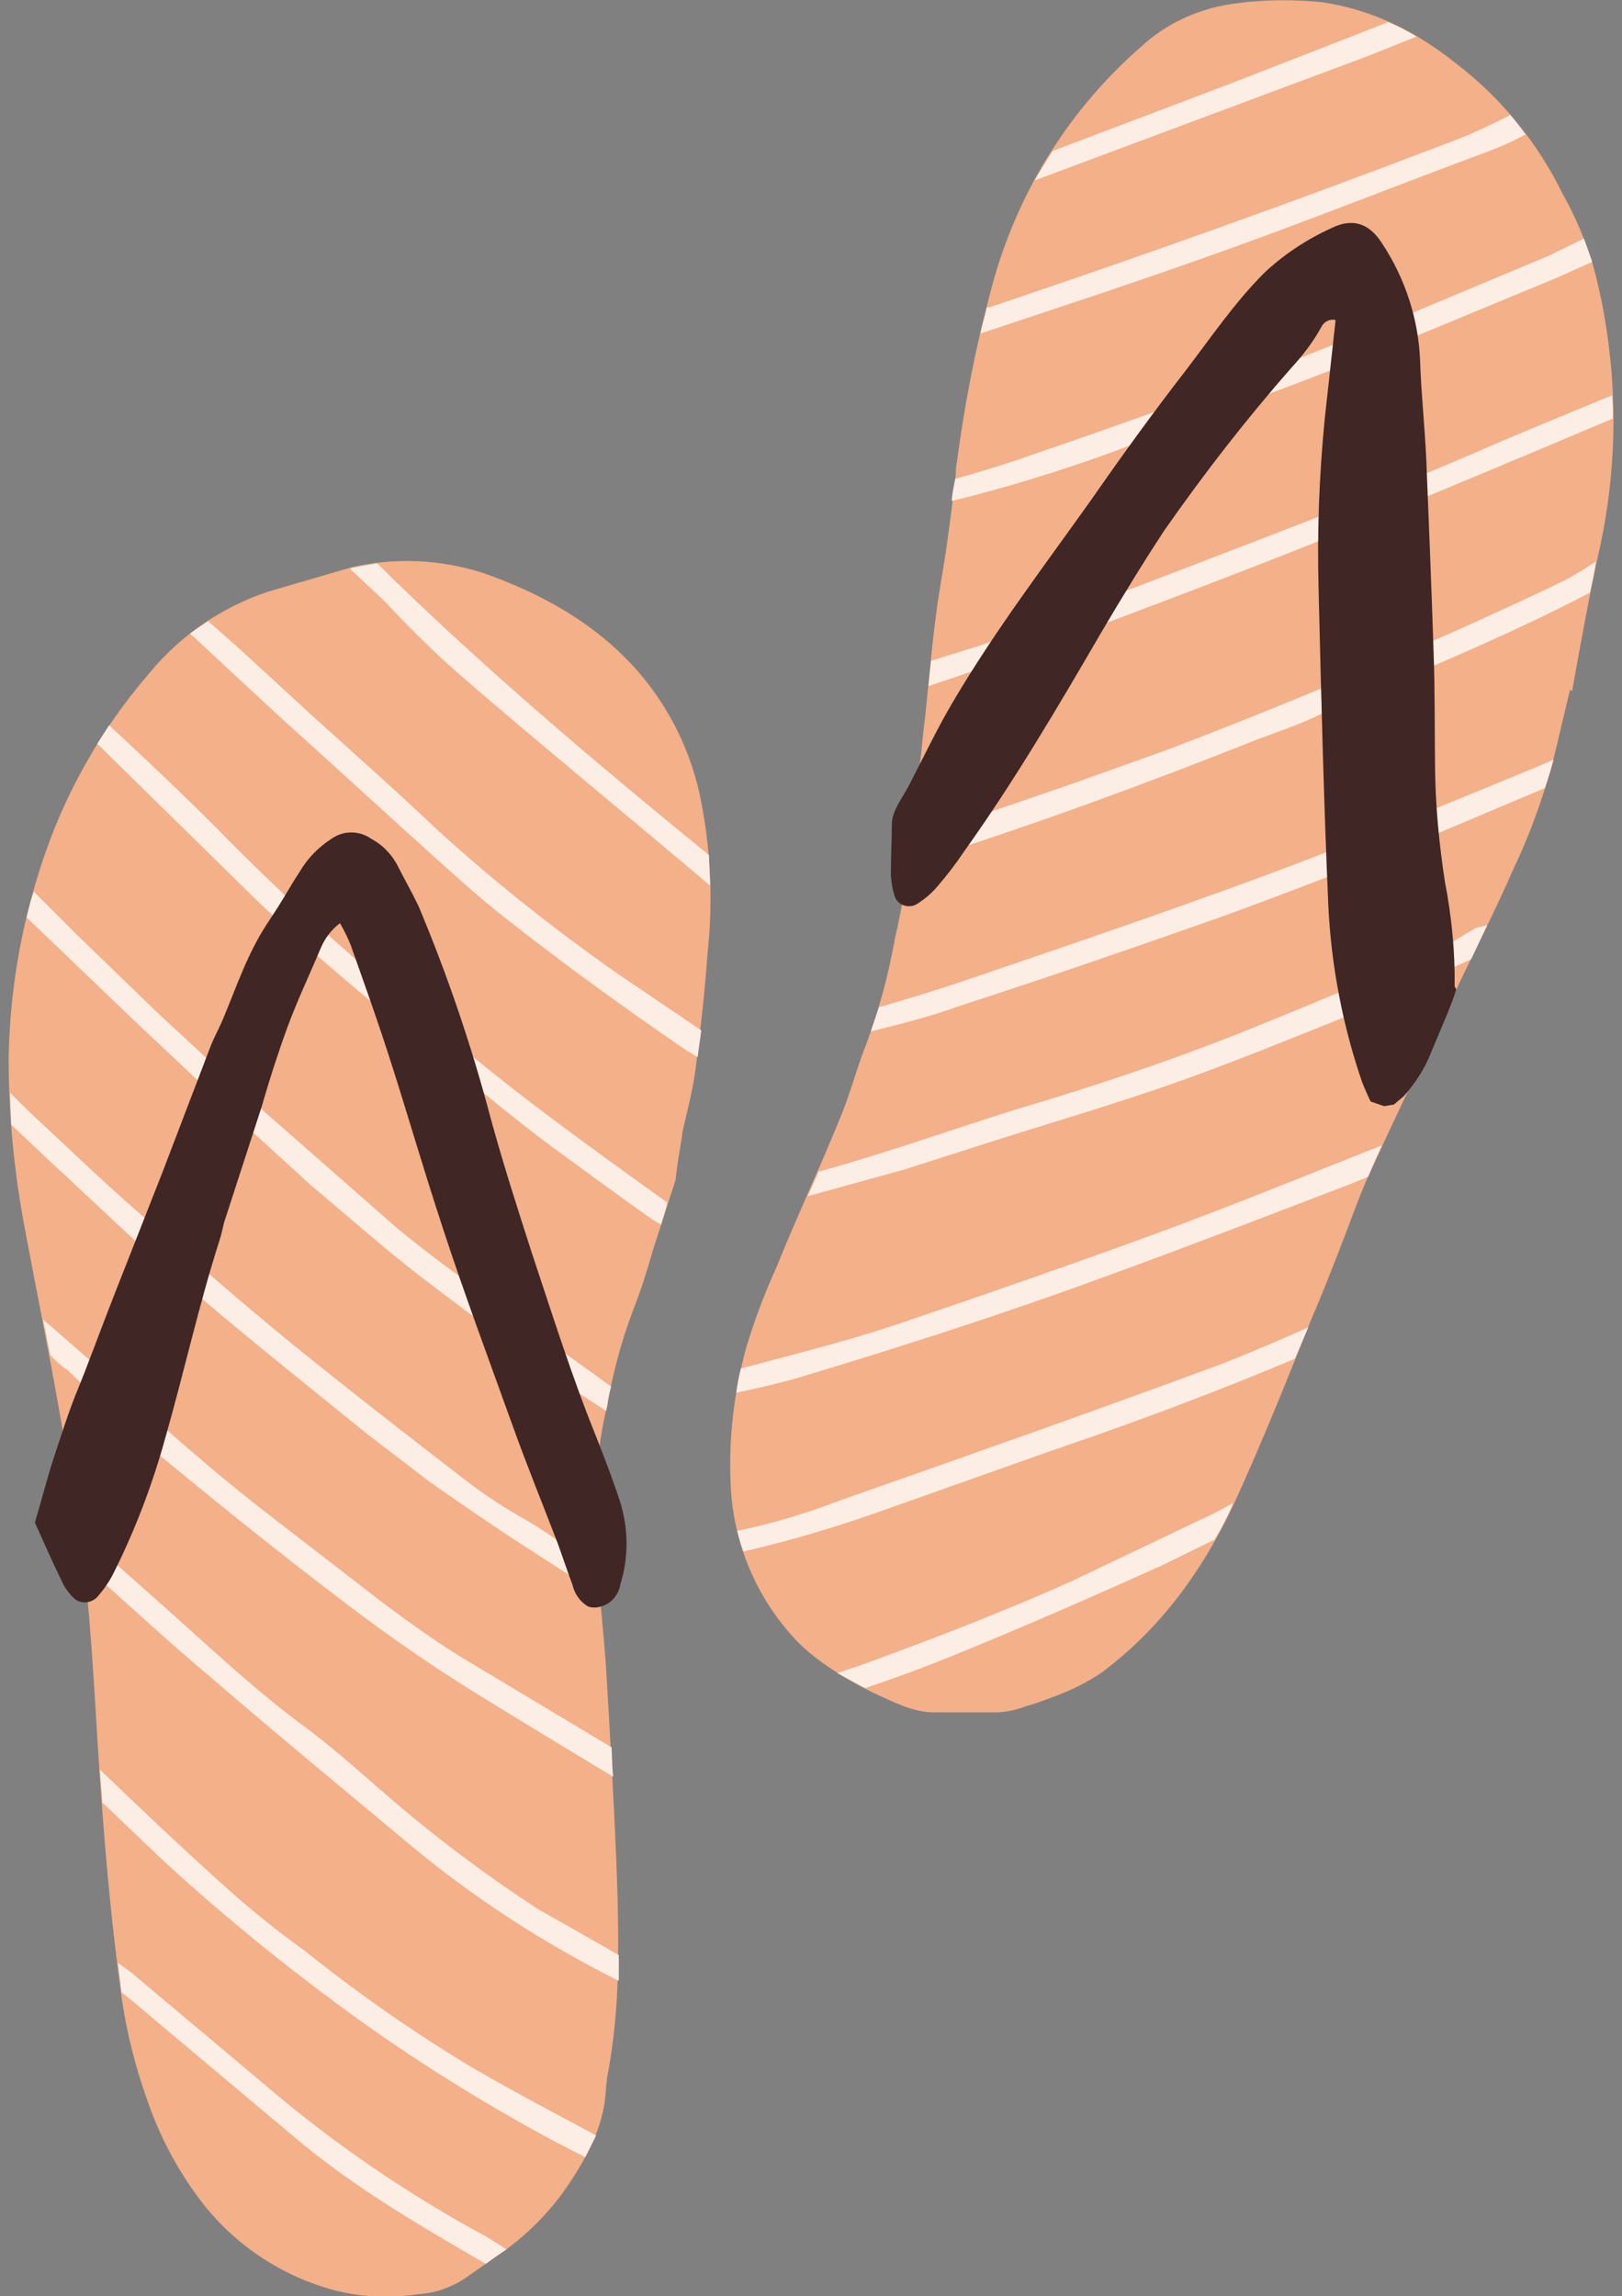 <svg width="65" height="92" viewBox="0 0 65 92" fill="none" xmlns="http://www.w3.org/2000/svg">
<rect x="0" y="0" width="65" height="92" fill="#808080" stroke="none"/>
<g clip-path="url(#clip0_156_71159)">
<path d="M62.919 27.631L62.485 29.448C62.072 31.286 61.473 33.083 60.668 34.776C59.883 36.573 58.995 38.287 58.169 40.042C57.343 41.798 56.063 44.441 55.051 46.651C54.576 47.621 54.225 48.654 53.832 49.666C53.44 50.678 53.006 51.813 52.552 52.846C51.623 55.179 50.693 57.492 49.661 59.785C48.401 62.614 46.687 65.112 44.147 67.012C43.713 67.302 43.259 67.549 42.784 67.756C42.247 67.983 41.69 68.189 41.132 68.355C40.76 68.499 40.389 68.582 39.996 68.603H37.312C36.527 68.561 35.845 68.21 35.123 67.88C34.4 67.549 32.768 66.661 31.86 65.67C30.27 63.956 29.361 61.746 29.278 59.413C29.196 57.575 29.423 55.716 29.919 53.94C30.249 52.846 30.662 51.772 31.137 50.719C31.963 48.674 32.892 46.712 33.718 44.668C34.111 43.697 34.358 42.706 34.751 41.736C35.246 40.393 35.618 38.989 35.866 37.585C36.155 36.366 36.341 35.107 36.506 33.909C36.671 32.711 36.837 30.873 37.002 29.324C37.188 27.796 37.291 26.351 37.477 24.884C37.663 23.418 37.807 22.819 37.952 21.766C38.096 20.734 38.2 19.907 38.303 18.978C38.303 18.834 38.303 18.689 38.344 18.545C38.675 16.025 39.17 13.547 39.852 11.11C40.884 7.538 42.908 4.337 45.717 1.879C46.79 0.888 48.153 0.289 49.62 0.124C50.714 -0.021 51.85 -0.021 52.944 0.083C55.051 0.392 56.765 1.28 58.376 2.561C60.172 3.944 61.638 5.741 62.63 7.785C63.146 8.694 63.538 9.644 63.848 10.656C64.075 11.503 64.261 12.37 64.385 13.237C64.819 16.087 64.736 18.999 64.137 21.828C63.703 23.769 63.352 25.731 63.001 27.693L62.919 27.631Z" fill="#F3B089"/>
<path d="M27.358 45.308C27.296 45.845 27.172 46.382 27.11 46.96C27.048 47.538 27.069 47.208 27.048 47.353L26.181 50.037C25.933 50.905 25.685 51.71 25.355 52.536C24.901 53.734 24.57 54.993 24.343 56.253C23.889 58.194 23.724 60.177 23.868 62.159C24.013 63.77 24.198 65.422 24.302 67.033C24.446 69.511 24.591 71.969 24.694 74.447C24.756 75.975 24.797 77.524 24.756 79.031C24.735 80.456 24.591 81.881 24.322 83.285C24.322 83.43 24.281 83.574 24.281 83.719C24.219 84.999 23.682 86.115 23.001 87.188C22.195 88.489 21.101 89.605 19.82 90.451L18.788 91.174C18.189 91.608 17.487 91.876 16.744 91.917C15.649 92.083 14.534 92.041 13.46 91.773C11.395 91.236 9.536 90.038 8.194 88.365C7.223 87.126 6.459 85.743 5.943 84.256C5.386 82.728 4.993 81.117 4.807 79.506C4.374 76.326 4.126 73.146 3.919 69.966C3.816 68.21 3.713 66.496 3.568 64.741C3.32 61.953 2.845 59.165 2.35 56.377C1.854 53.589 1.462 51.731 1.028 49.397C0.574 47.064 0.347 44.751 0.347 42.417C0.388 39.794 0.822 37.213 1.627 34.735C2.536 31.885 4.023 29.242 5.984 26.97C7.223 25.463 8.876 24.327 10.734 23.707L14.059 22.737C15.794 22.324 17.611 22.406 19.325 22.943C21.679 23.769 23.827 24.946 25.52 26.846C26.842 28.354 27.73 30.171 28.102 32.133C28.494 34.157 28.576 36.201 28.349 38.246C28.246 39.774 28.06 41.323 27.874 42.83C27.771 43.656 27.544 44.482 27.358 45.308Z" fill="#F3B089"/>
<path d="M10.073 45.308L12.469 47.497C13.935 48.716 15.36 49.996 16.867 51.153C18.375 52.309 20.481 53.878 22.34 55.2C22.939 55.675 23.62 56.088 24.281 56.522C24.322 56.46 24.322 56.336 24.343 56.274C24.364 56.026 24.426 55.799 24.488 55.551L19.965 52.288C18.602 51.276 17.218 50.285 15.917 49.211L10.507 44.462L6.294 40.559L3.072 37.44L1.358 35.726C1.235 36.057 1.152 36.408 1.069 36.759L5.509 41.013L10.073 45.308Z" fill="#FDEEE5"/>
<path d="M16.455 33.475C17.776 34.652 19.057 35.871 20.461 36.945C22.753 38.741 25.066 40.414 27.482 42.066L27.957 42.355C27.999 42.004 28.061 41.632 28.102 41.281L24.777 39.03C22.237 37.254 19.842 35.354 17.57 33.289C15.959 31.761 14.287 30.274 12.634 28.787L9.557 25.958L8.339 24.884L7.616 25.38C9.268 26.908 10.9 28.457 12.593 29.965L16.455 33.475Z" fill="#FDEEE5"/>
<path d="M10.548 83.471L5.262 79.031L4.725 78.639L4.828 79.465C4.828 79.568 4.869 79.671 4.869 79.816C5.468 80.291 6.046 80.787 6.625 81.282L11.746 85.578C14.1 87.581 16.785 89.15 19.469 90.699L19.862 90.41L20.295 90.121L19.552 89.646C16.33 87.911 13.315 85.846 10.548 83.471Z" fill="#FDEEE5"/>
<path d="M14.947 40.187L17.776 42.479C19.139 43.594 20.46 44.689 21.844 45.742C23.248 46.774 24.715 47.848 26.14 48.86L26.491 49.067C26.594 48.736 26.676 48.468 26.738 48.179C24.838 46.816 22.939 45.453 21.08 44.028C19.221 42.603 17.941 41.488 16.351 40.207C13.666 37.998 11.085 35.644 8.669 33.166C7.265 31.761 5.84 30.419 4.373 29.056L3.898 29.799L9.433 35.23C11.188 36.986 13.047 38.617 14.947 40.187Z" fill="#FDEEE5"/>
<path d="M14.513 81.014C17.012 82.79 19.614 84.4 22.319 85.846L23.455 86.424L23.889 85.557C22.278 84.69 20.667 83.843 19.056 82.914C16.661 81.489 14.389 79.899 12.221 78.164C11.065 77.338 9.949 76.429 8.896 75.479C7.223 73.972 5.613 72.444 4.002 70.895L4.105 72.216L6.501 74.509C9.041 76.842 11.725 79.011 14.513 81.014Z" fill="#FDEEE5"/>
<path d="M7.078 51.173C9.577 53.321 12.159 55.386 14.74 57.472L17.218 59.371C18.498 60.26 19.799 61.168 21.121 62.015L23.847 63.77L24.053 63.915L23.95 62.779C22.98 62.201 22.092 61.498 21.121 60.92C20.295 60.466 19.51 59.95 18.767 59.392C16.413 57.575 14.038 55.737 11.725 53.858C9.412 51.978 7.76 50.492 5.777 48.778C4.414 47.6 3.093 46.341 1.771 45.102C1.296 44.668 0.842 44.234 0.408 43.78C0.408 44.214 0.45 44.647 0.45 45.06L1.957 46.485C3.65 48.034 5.323 49.686 7.078 51.173Z" fill="#FDEEE5"/>
<path d="M6.687 58.545C8.896 60.363 11.127 62.159 13.378 63.873C14.906 65.05 16.517 66.207 18.127 67.24C19.738 68.272 22.423 69.883 24.57 71.184C24.529 70.791 24.529 70.399 24.509 70.007L18.313 66.29C17.301 65.649 16.351 64.968 15.381 64.245L11.023 60.879C8.545 58.979 6.232 56.935 3.981 54.828L1.73 52.867C1.834 53.341 1.916 53.837 2.02 54.291C2.226 54.519 2.453 54.725 2.701 54.89C4.002 56.109 5.282 57.41 6.687 58.545Z" fill="#FDEEE5"/>
<path d="M18.375 26.991C21.7 29.861 25.107 32.649 28.453 35.478C28.453 35.086 28.411 34.652 28.411 34.26C23.806 30.502 19.325 26.722 15.112 22.572L14.079 22.757C14.079 22.778 14.059 22.799 14.038 22.799L15.401 24.079C16.351 25.091 17.342 26.082 18.375 26.991Z" fill="#FDEEE5"/>
<path d="M16.454 73.93C19.015 76.058 21.823 77.875 24.797 79.362V78.329L21.534 76.471C19.387 75.066 17.322 73.517 15.38 71.824C14.265 70.853 13.171 69.883 12.014 69.036C10.052 67.57 8.297 65.897 6.48 64.287L3.341 61.499L3.196 61.395C3.258 61.87 3.341 62.283 3.382 62.717C5.096 64.245 6.81 65.835 8.566 67.302C11.147 69.532 13.811 71.721 16.454 73.93Z" fill="#FDEEE5"/>
<path d="M36.238 46.857L38.819 46.031C41.359 45.205 43.941 44.462 46.481 43.594C49.021 42.727 51.891 41.55 54.555 40.476L58.954 38.431L59.594 37.069L59.16 37.172C58.623 37.461 58.148 37.812 57.632 38.06C55.175 39.134 52.717 40.166 50.218 41.178C47.1 42.438 43.879 43.512 40.678 44.462C38.034 45.288 35.453 46.217 32.81 46.94L32.376 47.91H32.417L36.238 46.857Z" fill="#FDEEE5"/>
<path d="M46.605 62.696L48.67 61.684C48.959 61.209 49.207 60.734 49.414 60.218L48.691 60.611L42.929 63.357C40.203 64.576 37.415 65.649 34.586 66.682L33.554 67.033L34.669 67.632C35.846 67.24 37.023 66.806 38.138 66.352C40.988 65.195 43.817 63.956 46.605 62.696Z" fill="#FDEEE5"/>
<path d="M42.165 58.112C45.448 56.997 48.711 55.778 51.891 54.436L52.428 53.176C51.251 53.713 50.074 54.209 48.855 54.684C43.817 56.542 38.737 58.339 33.656 60.115C32.314 60.631 30.951 61.044 29.547 61.333C29.609 61.622 29.691 61.891 29.795 62.159C31.86 61.684 33.884 61.065 35.866 60.342L42.165 58.112Z" fill="#FDEEE5"/>
<path d="M49.041 36.697C51.829 35.685 54.617 34.59 57.405 33.475L61.907 31.575C62.051 31.183 62.155 30.791 62.258 30.439L61.329 30.832C57.653 32.339 53.998 33.868 50.281 35.23C46.563 36.593 43.3 37.709 39.831 38.886C38.303 39.423 36.754 39.918 35.226 40.352L34.895 41.323C36.073 41.033 37.291 40.724 38.427 40.311C41.999 39.154 45.531 37.936 49.041 36.697Z" fill="#FDEEE5"/>
<path d="M42.495 51.793C46.44 50.388 50.301 48.901 54.225 47.394L54.824 47.146L55.03 46.671C55.134 46.382 55.278 46.134 55.382 45.886C52.408 47.064 49.434 48.282 46.398 49.397C43.363 50.512 39.274 51.937 35.66 53.156C33.698 53.796 31.695 54.291 29.692 54.828C29.609 55.138 29.547 55.468 29.506 55.799C30.477 55.592 31.468 55.365 32.397 55.076C35.804 54.044 39.17 52.97 42.495 51.793Z" fill="#FDEEE5"/>
<path d="M59.511 6.113C60.069 5.906 60.606 5.679 61.122 5.39C60.936 5.121 60.73 4.853 60.523 4.605C59.656 5.059 58.788 5.452 57.88 5.782C51.891 8.075 45.861 10.222 39.79 12.267L39.542 12.329C39.48 12.68 39.356 13.01 39.294 13.361C42.33 12.349 45.365 11.358 48.38 10.284C52.118 8.963 55.794 7.496 59.511 6.113Z" fill="#FDEEE5"/>
<path d="M56.765 1.466C56.394 1.239 56.022 1.053 55.629 0.888L49.269 3.366L42.723 5.844L42.186 6.051C41.938 6.443 41.69 6.835 41.463 7.228L54.803 2.251L56.765 1.466Z" fill="#FDEEE5"/>
<path d="M50.363 29.634C51.231 29.304 52.077 29.035 52.903 28.622C56.517 27.053 60.193 25.587 63.704 23.749C63.807 23.356 63.89 22.923 63.952 22.489C63.58 22.757 63.188 22.985 62.774 23.212C61.411 23.893 60.048 24.492 58.706 25.112C54.741 26.867 50.735 28.54 46.646 30.088L42.826 31.451L36.568 33.599C36.548 33.702 36.527 33.806 36.527 33.929L36.424 34.611L37.147 34.404C41.607 32.98 46.006 31.369 50.363 29.634Z" fill="#FDEEE5"/>
<path d="M53.399 14.807C56.414 13.63 59.367 12.37 62.382 11.131L63.807 10.491L63.476 9.561L62.072 10.243L56.6 12.535C54.493 13.361 52.407 14.249 50.301 15.034C47.286 16.149 44.292 17.223 41.256 18.256C40.285 18.607 39.294 18.896 38.282 19.185C38.22 19.474 38.158 19.784 38.138 20.073C40.327 19.536 42.474 18.875 44.581 18.111C47.534 16.975 50.508 15.943 53.399 14.807Z" fill="#FDEEE5"/>
<path d="M44.643 24.843C47.968 23.583 51.252 22.344 54.556 20.981C57.86 19.618 61.267 18.194 64.633 16.769C64.633 16.459 64.633 16.149 64.592 15.839L64.448 15.901C62.651 16.645 60.875 17.367 59.078 18.152C54.865 19.97 50.57 21.58 46.275 23.232L44.705 23.831C42.888 24.554 41.029 25.256 39.171 25.896L37.312 26.474L37.209 27.486L38.076 27.197C40.265 26.454 42.454 25.669 44.643 24.843Z" fill="#FDEEE5"/>
<path d="M57.364 42.128C57.116 42.789 56.724 43.388 56.249 43.925L55.856 44.255L55.464 44.317L54.927 44.131C54.803 43.883 54.7 43.636 54.597 43.388C53.812 41.116 53.358 38.741 53.234 36.346C53.048 32.133 52.945 27.858 52.842 23.645C52.779 21.353 52.862 19.061 53.089 16.769L53.523 12.824C53.296 12.762 53.048 12.886 52.945 13.113C52.614 13.712 52.201 14.249 51.726 14.765C49.909 16.831 48.216 19.02 46.646 21.27C45.779 22.592 44.973 23.914 44.168 25.277C42.413 28.292 40.657 31.286 38.634 34.115C38.303 34.611 37.952 35.065 37.56 35.52C37.333 35.788 37.064 36.015 36.775 36.201C36.507 36.387 36.114 36.325 35.928 36.057C35.887 35.995 35.866 35.953 35.846 35.891C35.763 35.623 35.722 35.355 35.701 35.065C35.701 34.322 35.742 33.537 35.742 33C35.742 32.463 36.238 31.864 36.465 31.39C37.044 30.274 37.58 29.139 38.221 28.065C39.893 25.235 41.876 22.634 43.755 19.99C44.973 18.235 46.233 16.5 47.514 14.848C48.525 13.526 49.475 12.122 50.653 10.945C51.437 10.202 52.346 9.603 53.337 9.148C54.204 8.715 54.865 8.942 55.382 9.747C56.311 11.152 56.848 12.783 56.91 14.476C56.951 15.757 57.096 17.078 57.157 18.421C57.261 20.961 57.364 23.501 57.447 26.041C57.509 27.652 57.488 29.221 57.509 30.832C57.529 32.339 57.674 33.826 57.901 35.313C58.169 36.697 58.314 38.122 58.293 39.526L58.355 39.629C58.293 39.98 57.55 41.674 57.364 42.128Z" fill="#402625"/>
<path d="M23.578 64.369C23.248 64.183 23.021 63.853 22.938 63.481C22.732 62.944 22.546 62.366 22.34 61.808C21.741 60.239 21.08 58.628 20.522 57.059C19.593 54.477 18.622 51.875 17.776 49.294C16.929 46.712 16.454 45.04 15.773 42.892C15.091 40.744 14.637 39.526 14.058 37.874C13.934 37.564 13.79 37.275 13.625 36.986C13.274 37.254 13.005 37.605 12.84 38.018C12.406 39.051 11.911 40.084 11.518 41.157C11.126 42.231 10.796 43.264 10.486 44.338L8.978 48.984C8.916 49.232 8.875 49.459 8.792 49.707C7.966 52.288 7.388 54.932 6.645 57.534C6.128 59.413 5.447 61.23 4.58 62.965C4.414 63.316 4.187 63.646 3.939 63.935C3.712 64.225 3.279 64.287 2.99 64.059C2.948 64.018 2.907 63.977 2.866 63.935C2.7 63.749 2.556 63.543 2.473 63.337C2.081 62.552 1.73 61.726 1.399 61.003C1.689 60.032 1.895 59.186 2.184 58.318C2.473 57.451 2.762 56.522 3.113 55.675C3.465 54.828 4.084 53.135 4.58 51.875L6.521 46.94L8.462 41.859C8.607 41.508 8.792 41.178 8.937 40.827C9.474 39.547 9.908 38.225 10.692 37.027C11.477 35.85 11.56 35.602 12.014 34.921C12.324 34.384 12.778 33.929 13.294 33.599C13.769 33.269 14.389 33.269 14.864 33.599C15.297 33.826 15.649 34.177 15.896 34.611C16.186 35.189 16.495 35.726 16.764 36.284C17.92 39.03 18.891 41.88 19.655 44.771C20.151 46.589 20.729 48.385 21.307 50.182C22.133 52.66 22.918 55.159 23.888 57.554C24.239 58.442 24.57 59.31 24.859 60.198C25.189 61.271 25.189 62.428 24.859 63.481C24.818 63.77 24.652 64.018 24.425 64.204C24.136 64.39 23.847 64.452 23.578 64.369Z" fill="#402625"/>
</g>
<defs>
<clipPath id="clip0_156_71159">
<rect width="64.307" height="92" fill="white" transform="translate(0.347)"/>
</clipPath>
</defs>
</svg>
